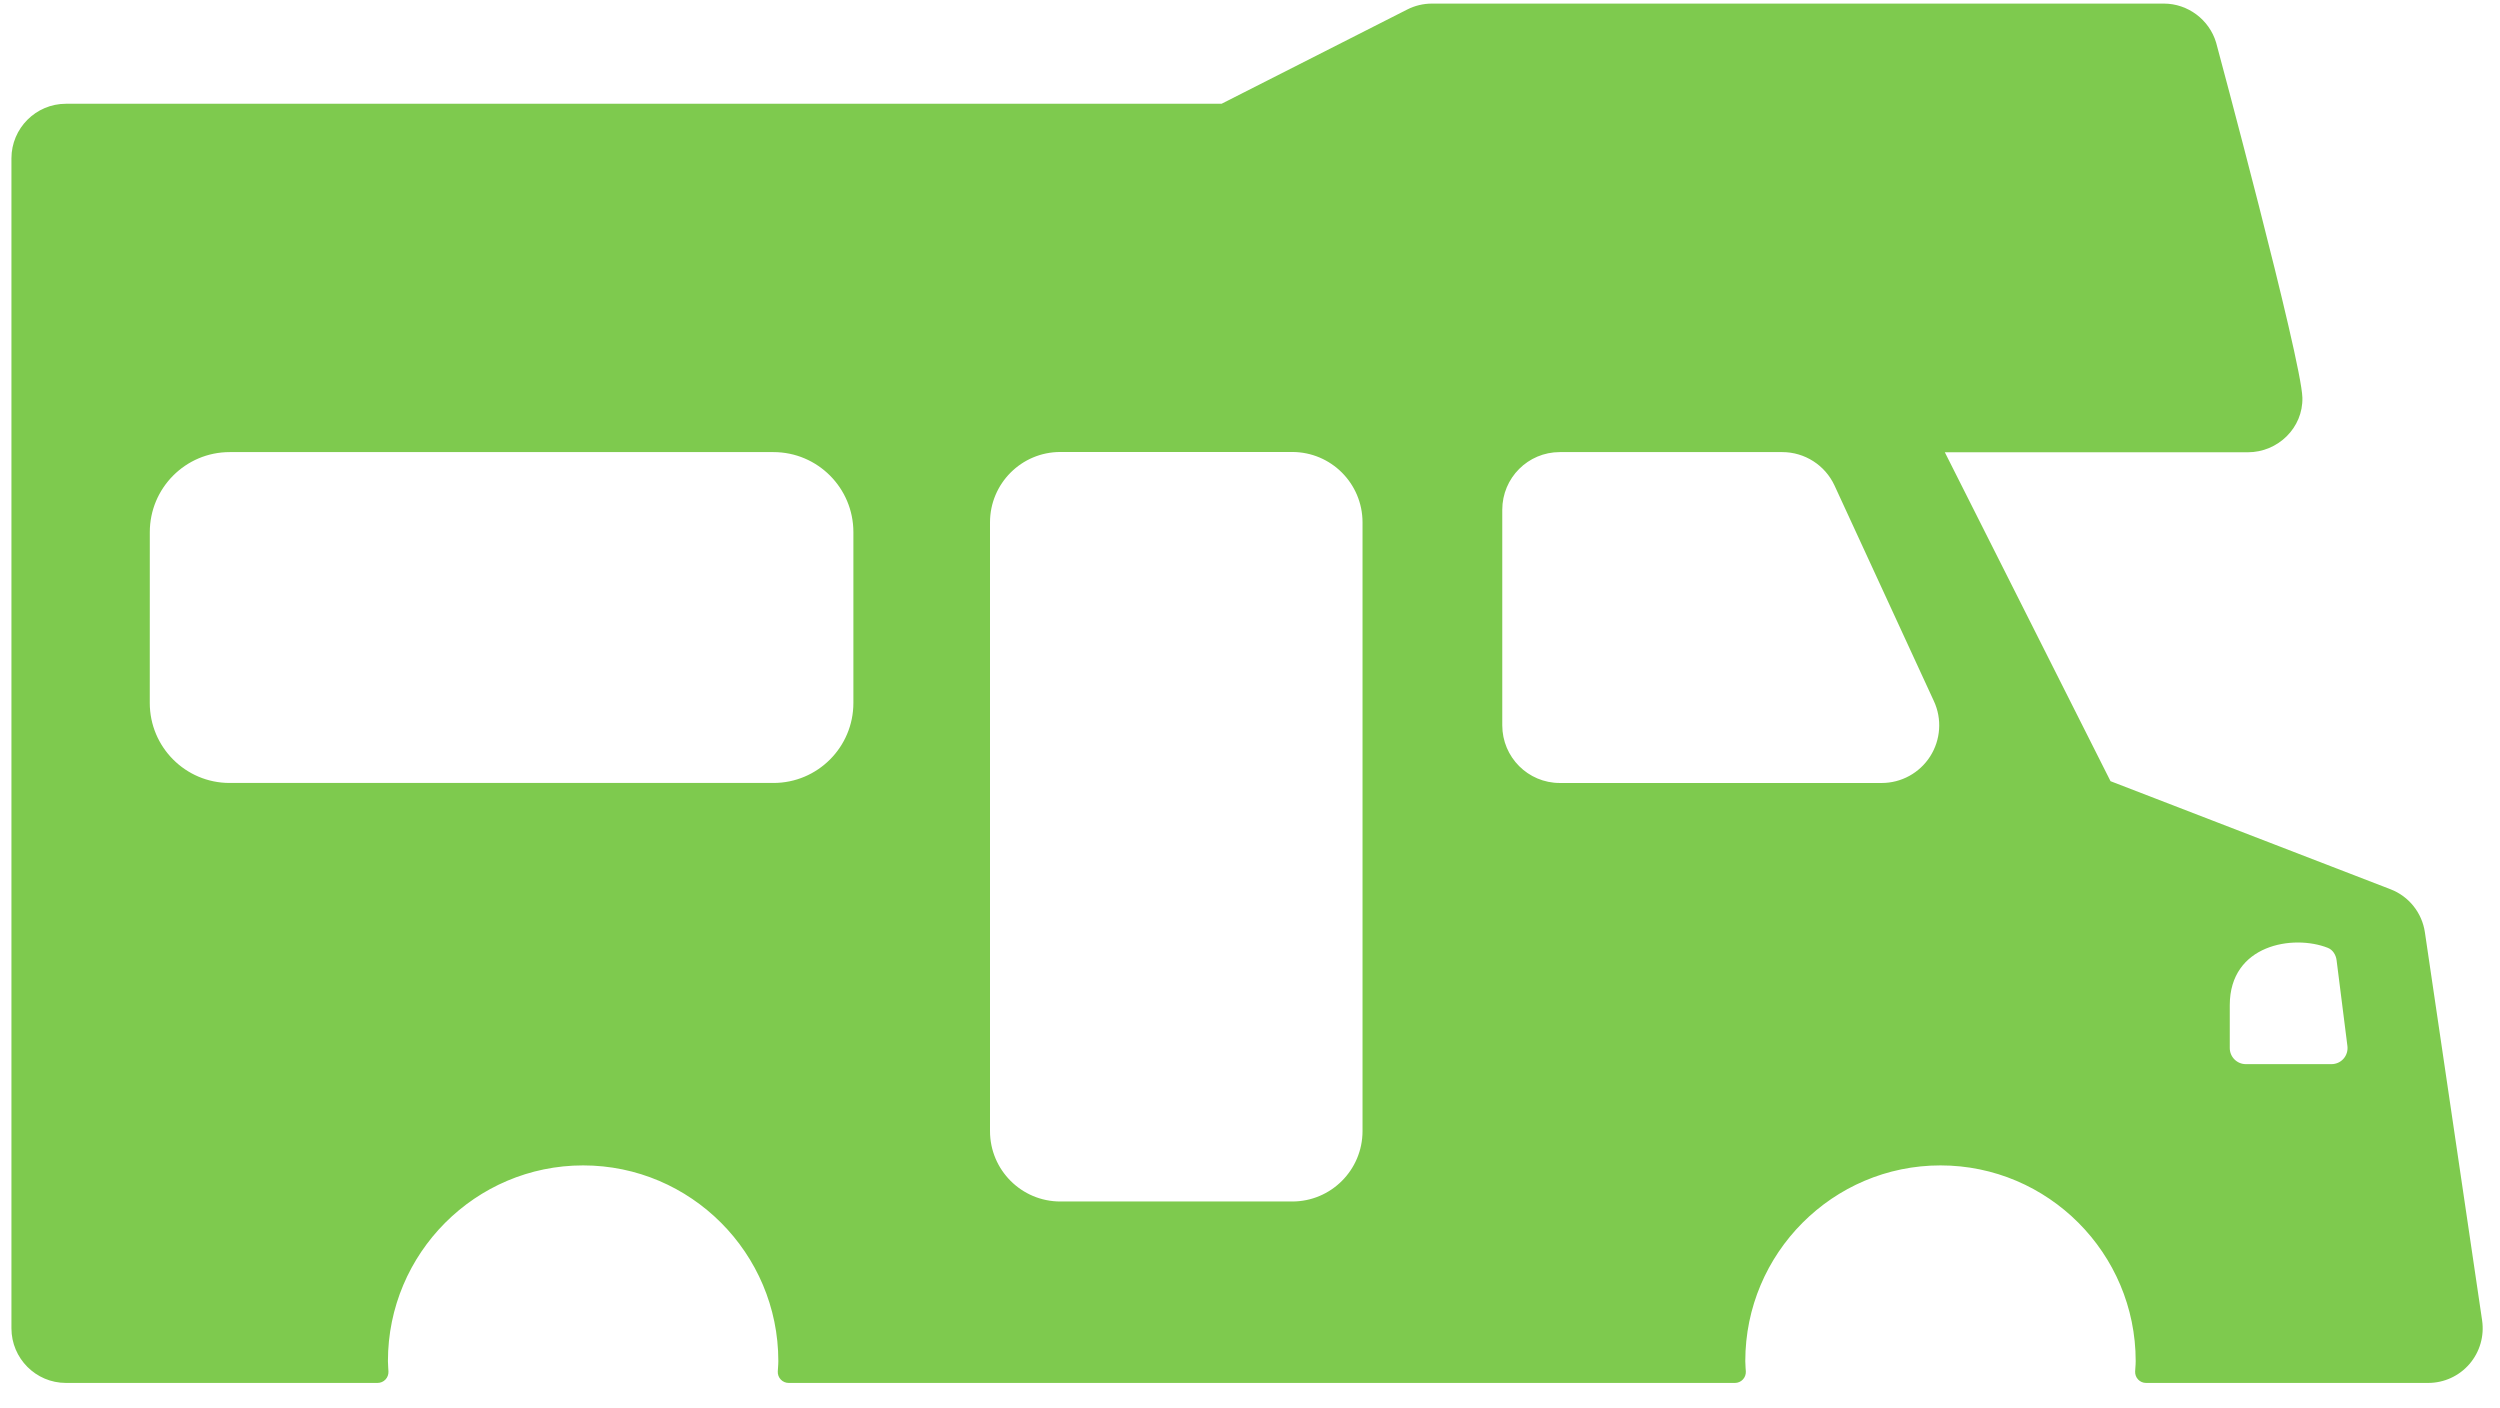 <svg width="87" height="49" viewBox="0 0 87 49" fill="none" xmlns="http://www.w3.org/2000/svg">
<path d="M86.377 45.947L84.386 32.443C84.287 31.766 83.829 31.192 83.192 30.947L73.446 27.185L67.68 15.739H78.226C79.272 15.739 80.15 14.887 80.123 13.838C80.088 12.503 77.121 1.483 77.121 1.483C76.883 0.684 76.136 0.125 75.304 0.125H49.829C49.533 0.125 49.236 0.196 48.972 0.331L42.511 3.611H2.294C1.249 3.611 0.398 4.464 0.398 5.511V46.225C0.398 47.273 1.249 48.126 2.294 48.126H13.139C13.243 48.126 13.343 48.084 13.415 48.007C13.486 47.932 13.523 47.83 13.518 47.726L13.51 47.599C13.505 47.522 13.5 47.445 13.5 47.366C13.5 43.611 16.547 40.556 20.293 40.556C24.038 40.556 27.086 43.611 27.086 47.366C27.086 47.445 27.08 47.522 27.075 47.599L27.067 47.726C27.061 47.83 27.099 47.932 27.17 48.007C27.242 48.084 27.343 48.126 27.445 48.126H60.376C60.48 48.126 60.58 48.084 60.651 48.007C60.723 47.932 60.76 47.83 60.755 47.726L60.746 47.599C60.741 47.522 60.736 47.445 60.736 47.366C60.736 43.611 63.784 40.556 67.528 40.556C71.274 40.556 74.322 43.611 74.322 47.366C74.322 47.445 74.317 47.522 74.311 47.599L74.303 47.726C74.298 47.83 74.335 47.932 74.407 48.007C74.478 48.084 74.578 48.126 74.683 48.126H84.501C85.053 48.126 85.577 47.886 85.938 47.467C86.297 47.049 86.458 46.495 86.377 45.947ZM29.698 24.462C29.698 26 28.453 27.247 26.916 27.247H7.991C6.456 27.247 5.212 26 5.212 24.462L5.213 18.519C5.213 16.981 6.458 15.733 7.993 15.733H26.916C28.453 15.733 29.698 16.981 29.698 18.519V24.462ZM47.416 39.361C47.416 40.715 46.321 41.812 44.97 41.812H36.899C35.548 41.812 34.452 40.715 34.452 39.361V18.18C34.452 16.826 35.548 15.729 36.899 15.729H44.97C46.321 15.729 47.416 16.826 47.416 18.18V39.361ZM67.17 26.322C66.802 26.899 66.166 27.248 65.483 27.248H54.281C53.175 27.248 52.279 26.349 52.279 25.241V17.74C52.279 16.63 53.175 15.733 54.281 15.733H62.023C62.804 15.733 63.514 16.188 63.842 16.897L67.3 24.4C67.587 25.02 67.537 25.746 67.17 26.322ZM81.555 36.843C81.449 36.964 81.297 37.032 81.136 37.032H78.155C77.847 37.032 77.596 36.782 77.596 36.472V34.979C77.596 32.866 79.809 32.511 81.008 32.985C81.181 33.052 81.29 33.23 81.313 33.415L81.69 36.402C81.71 36.562 81.661 36.723 81.555 36.843Z" fill="#7ECA4E"/>
</svg>
